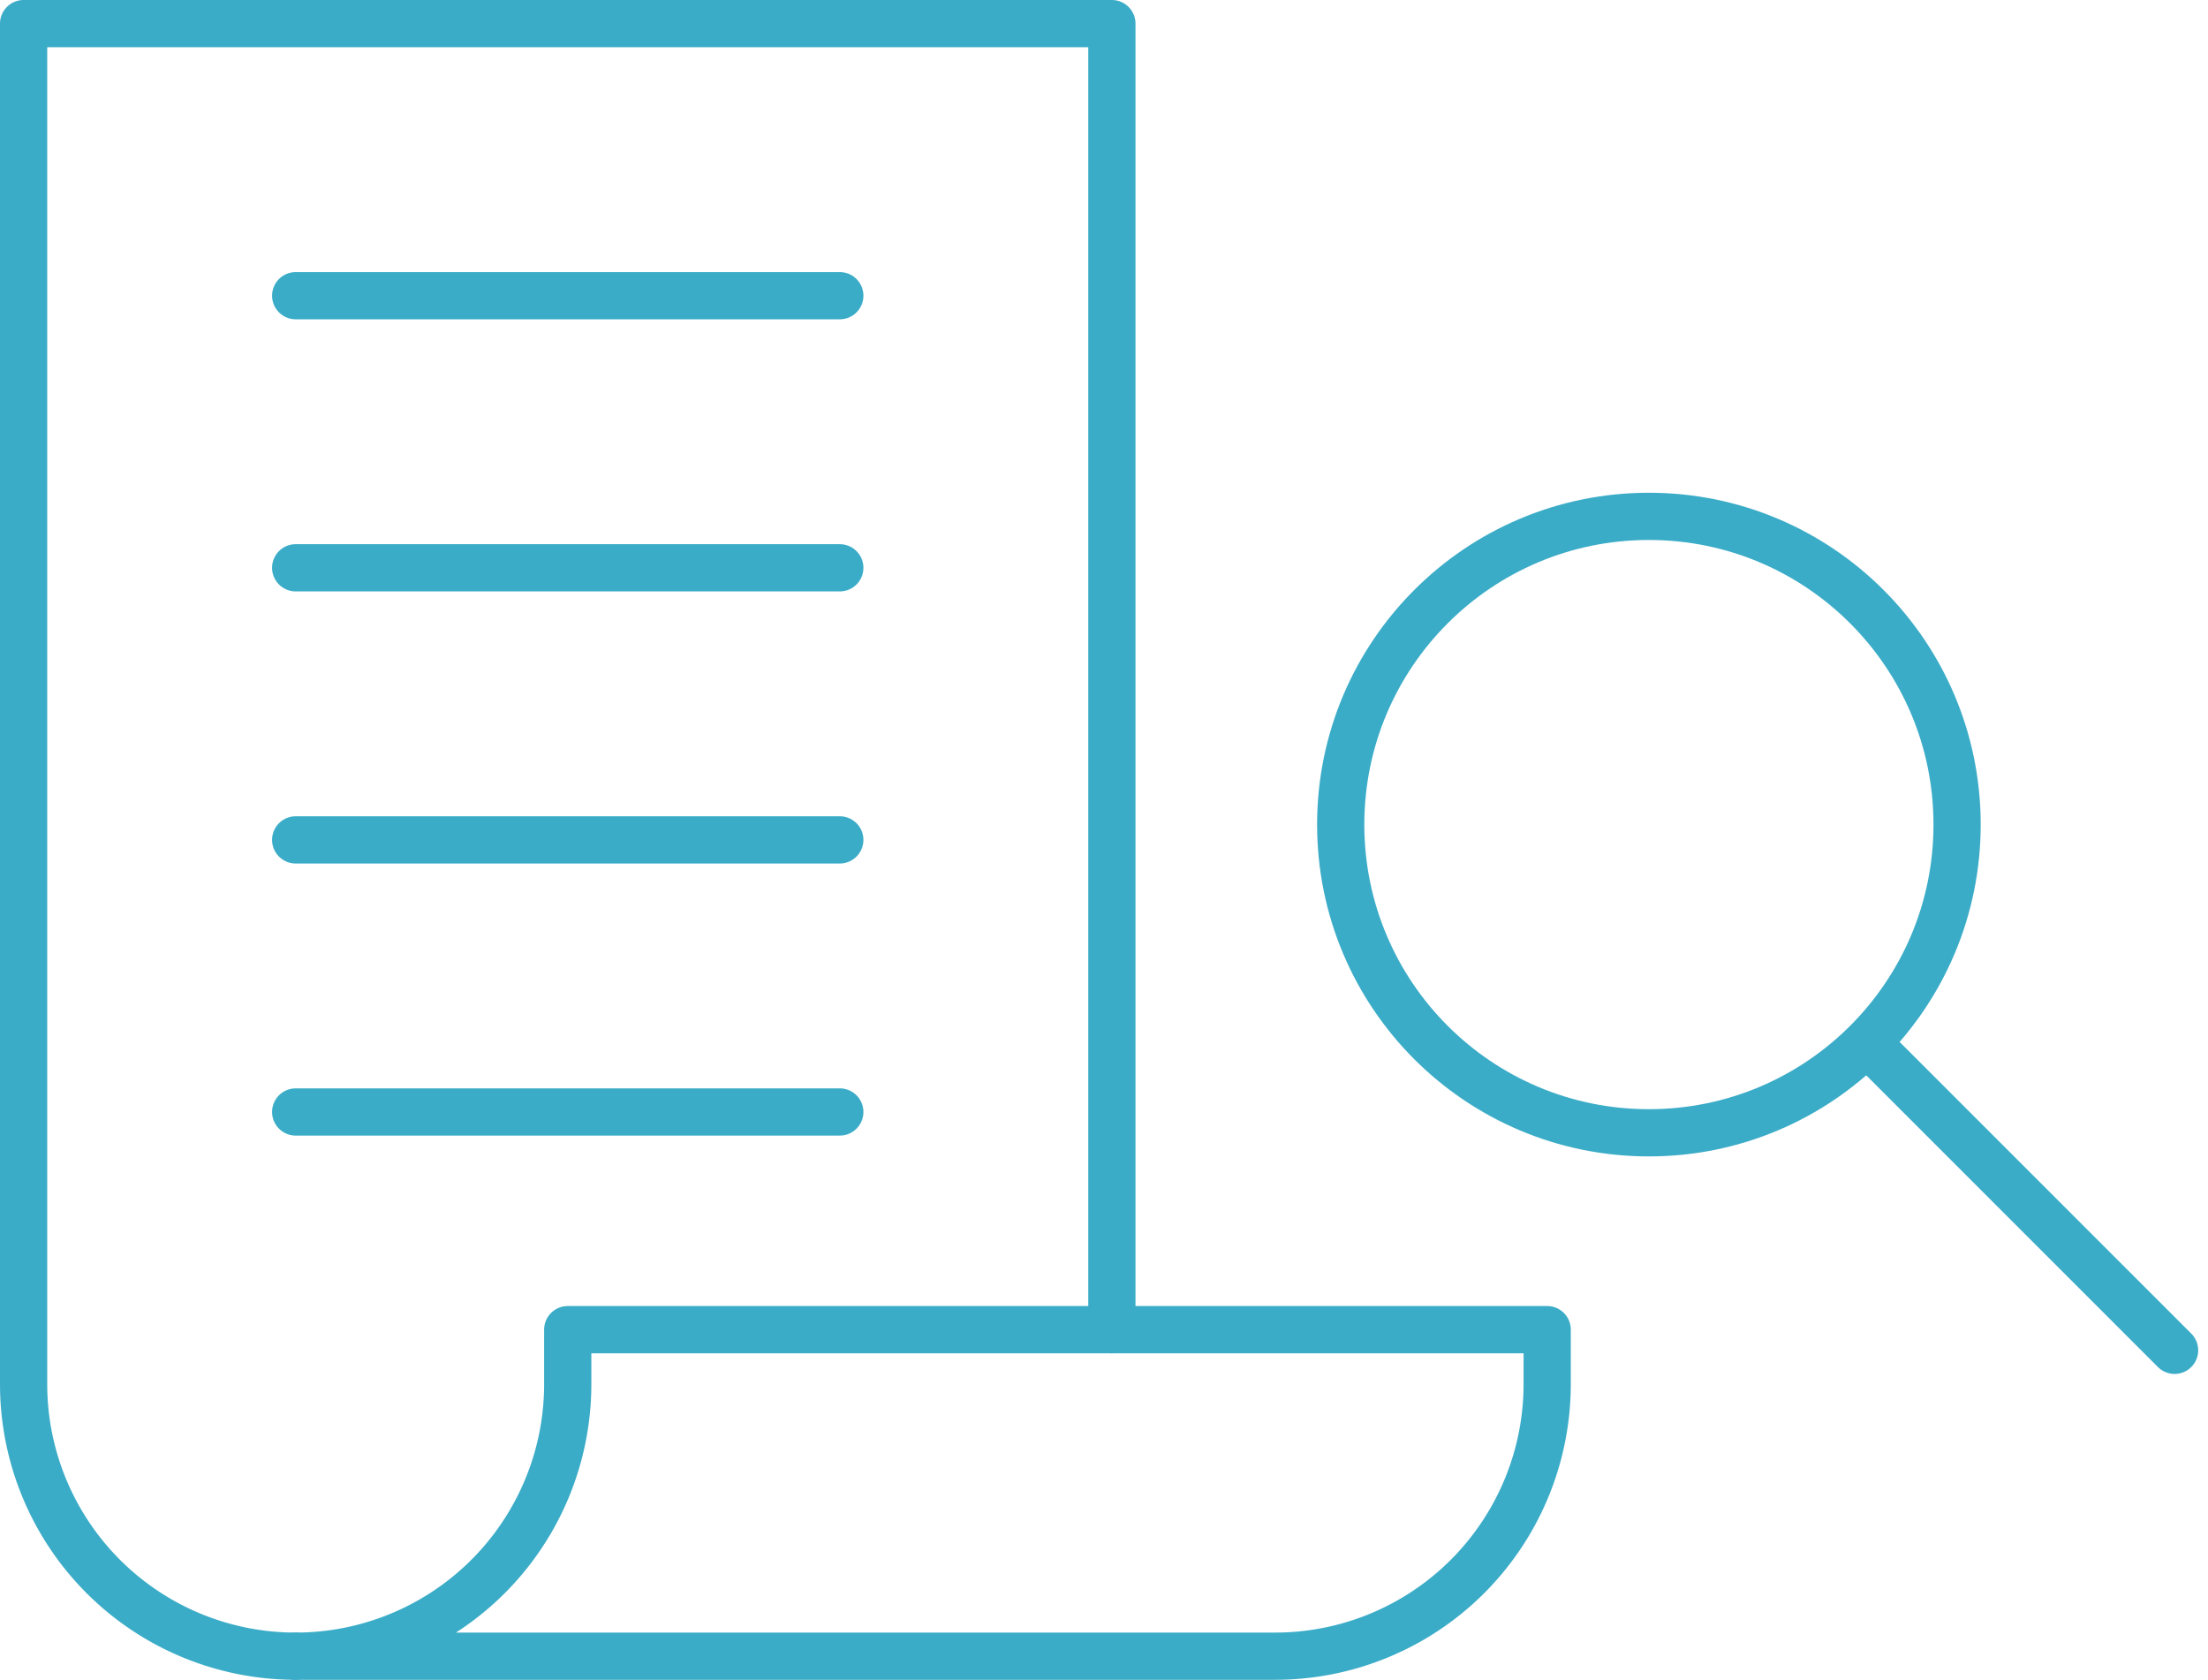 <svg xmlns="http://www.w3.org/2000/svg" width="93.517" height="71.139" viewBox="0 0 93.517 71.139">
  <g id="Group_928" data-name="Group 928" transform="translate(-484 -179)">
    <path id="Path_81661" data-name="Path 81661" d="M531.092,235.311V180H485v57.616a11.523,11.523,0,0,0,11.523,11.523" transform="translate(0)" fill="none" stroke="#3bacc7" stroke-linecap="round" stroke-linejoin="round" stroke-width="2"/>
    <path id="Path_81662" data-name="Path 81662" d="M506.523,228v2.3A11.523,11.523,0,0,1,495,241.828h41.483A11.523,11.523,0,0,0,548.006,230.3V228Z" transform="translate(1.523 7.311)" fill="none" stroke="#3bacc7" stroke-linecap="round" stroke-linejoin="round" stroke-width="2"/>
    <path id="Path_81663" data-name="Path 81663" d="M495,190h23.046M495,201.523h23.046M495,213.046h23.046M495,224.569h23.046" transform="translate(1.523 1.523)" fill="none" stroke="#3bacc7" stroke-linecap="round" stroke-linejoin="round" stroke-width="2"/>
    <g id="Group_927" data-name="Group 927" transform="translate(540.784 200.868)">
      <path id="Path_81664" data-name="Path 81664" d="M552.767,217.466l13.014,13.014" transform="translate(-530.463 -195.162)" fill="none" stroke="#3bacc7" stroke-linecap="round" stroke-linejoin="round" stroke-width="2"/>
      <circle id="Ellipse_41531" data-name="Ellipse 41531" cx="13.053" cy="13.053" r="13.053" stroke-width="2" stroke="#3bacc7" stroke-linecap="round" stroke-linejoin="round" fill="none"/>
    </g>
  </g>
</svg>
